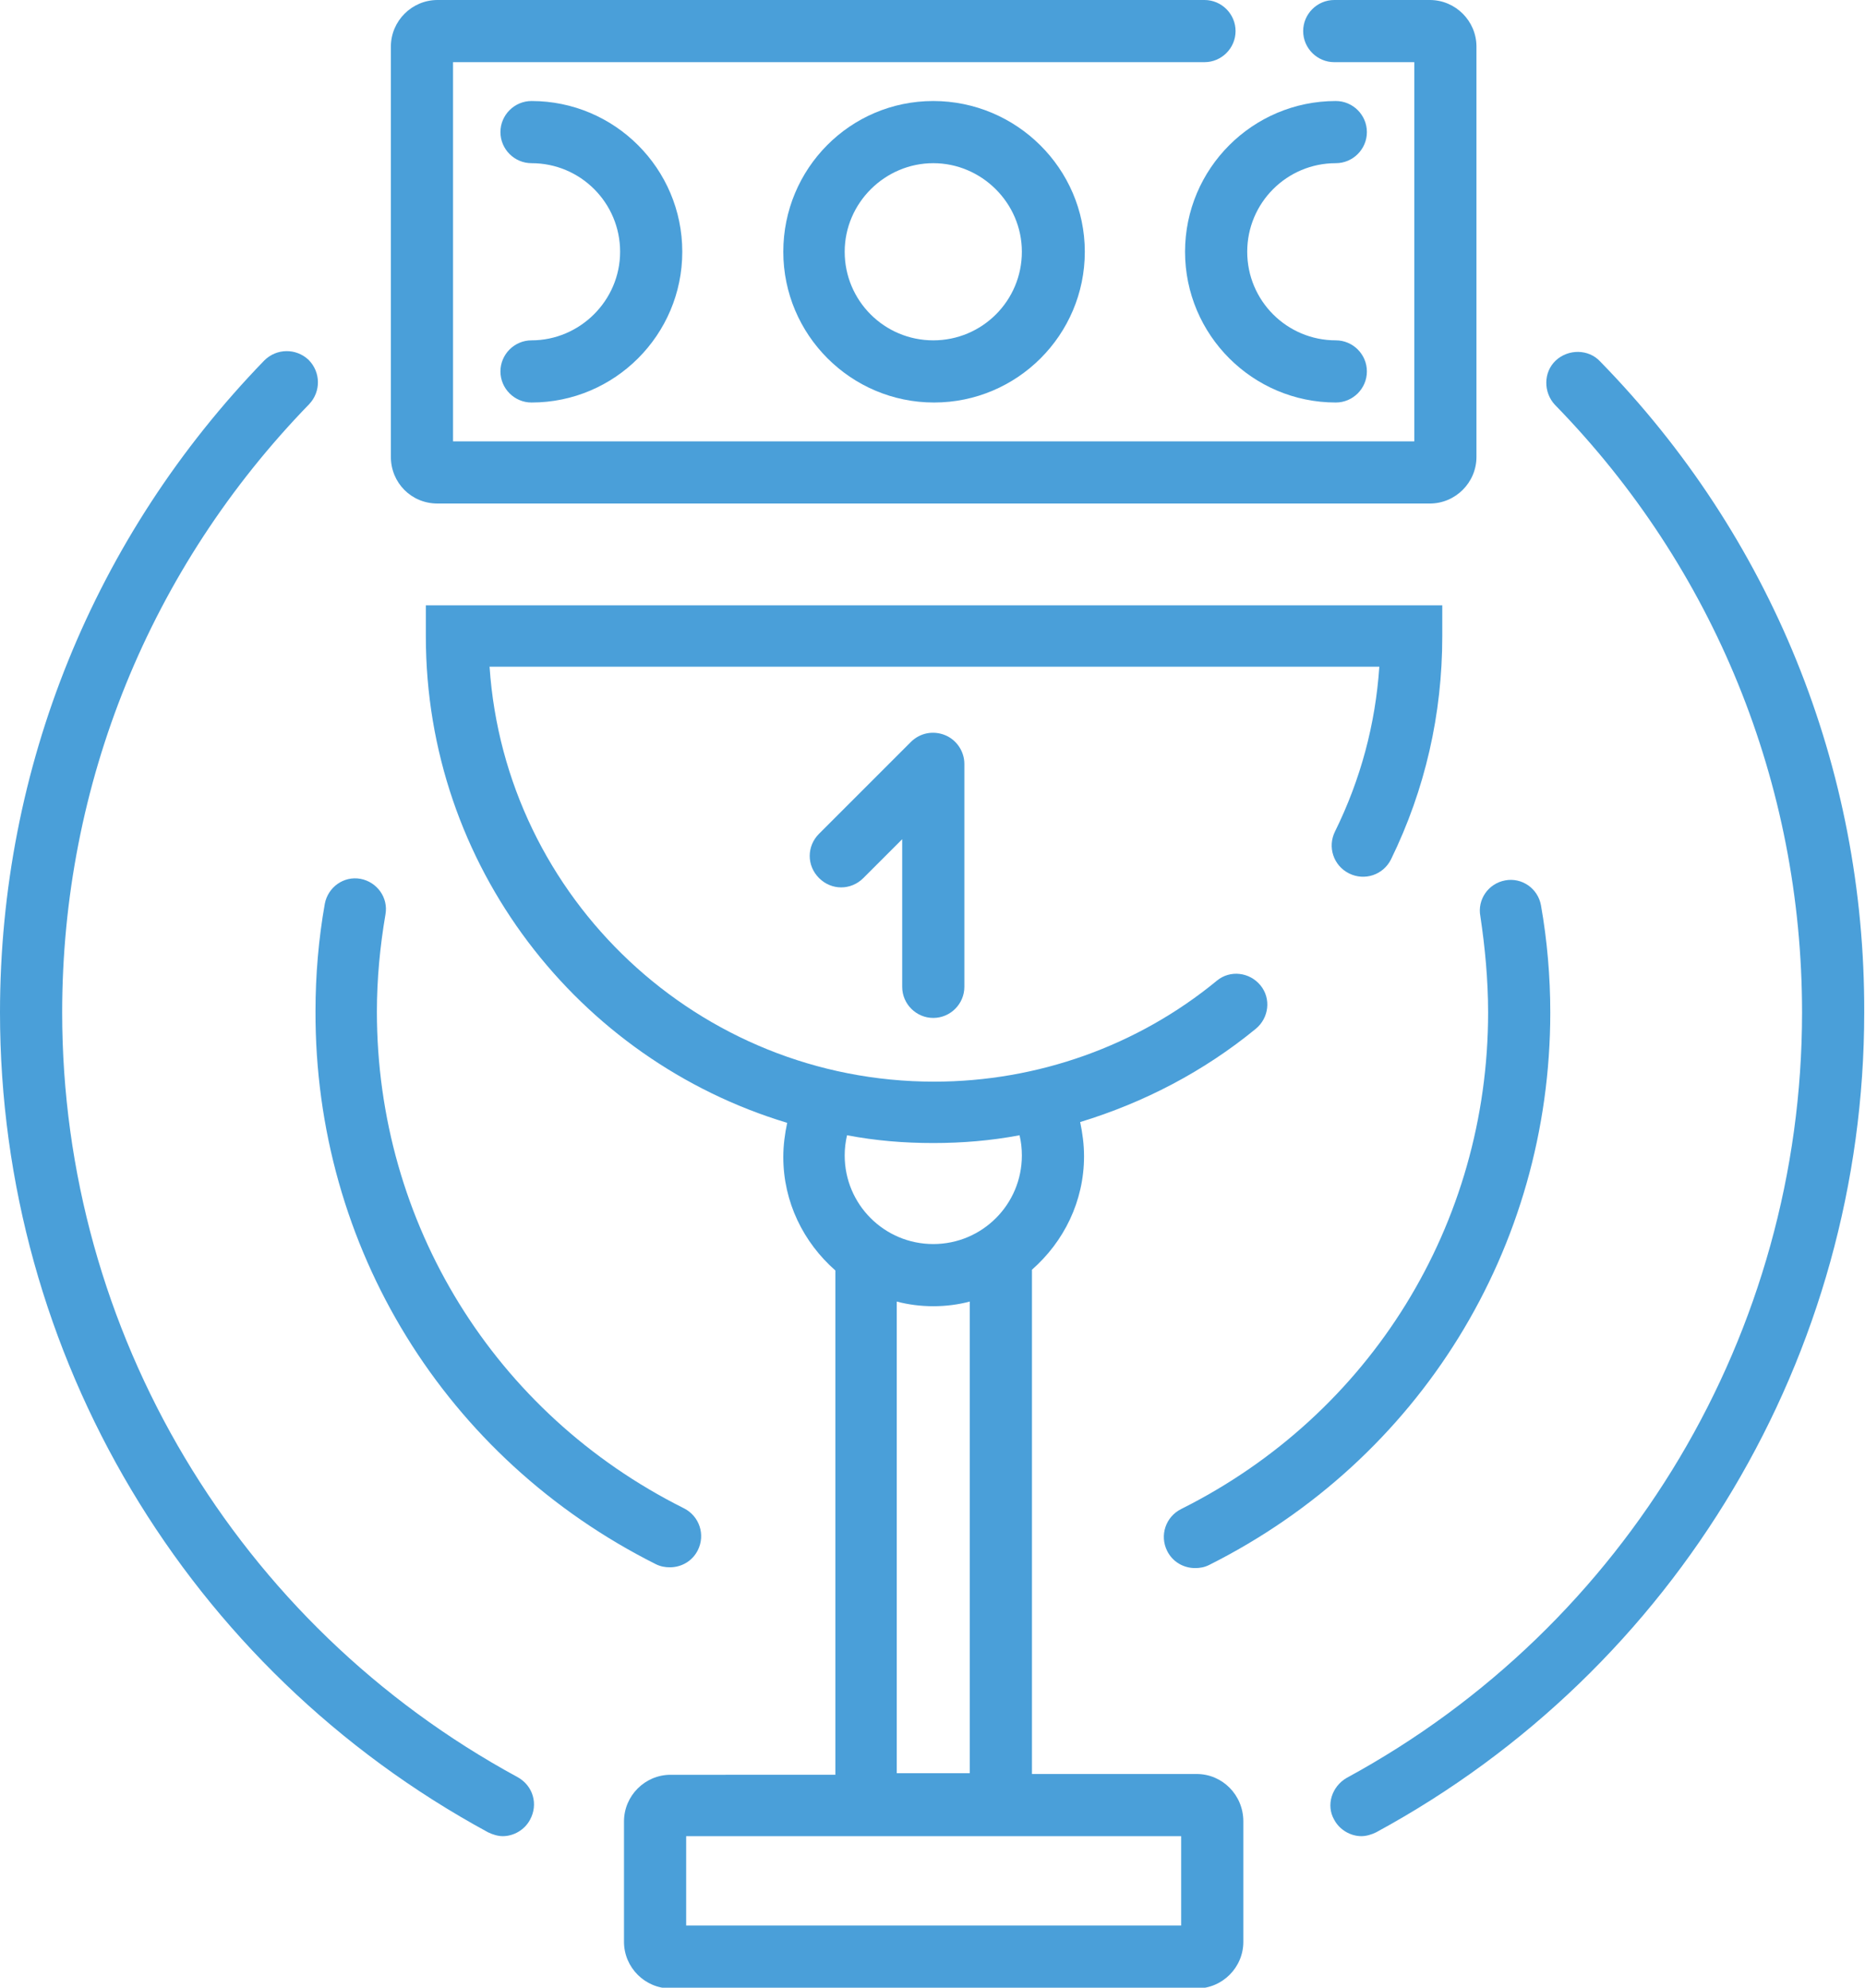 <?xml version="1.0" encoding="utf-8"?>
<!-- Generator: Adobe Illustrator 20.1.0, SVG Export Plug-In . SVG Version: 6.00 Build 0)  -->
<svg version="1.1" id="Layer_1" xmlns="http://www.w3.org/2000/svg" xmlns:xlink="http://www.w3.org/1999/xlink" x="0px" y="0px"
	 viewBox="0 0 240 255.8" style="enable-background:new 0 0 240 255.8;" xml:space="preserve">
<style type="text/css">
	.st0{fill:#4A9FD9;}
</style>
<g>
	<path class="st0" d="M66.6,228.7C30.5,209.1,8,171.4,8,130.3C8,100.9,19.3,73.1,39.8,52c1.5-1.6,1.5-4.1-0.1-5.7
		c-1.6-1.5-4.1-1.5-5.7,0.1C12.1,69,0,98.8,0,130.3c0,44.1,24.1,84.5,62.8,105.5c0.6,0.3,1.3,0.5,1.9,0.5c1.4,0,2.8-0.8,3.5-2.1
		C69.3,232.2,68.6,229.8,66.6,228.7z"/>
	<path class="st0" d="M205.9,46.5c-1.5-1.6-4.1-1.6-5.7-0.1c-1.6,1.5-1.6,4.1-0.1,5.7c20.5,21,31.8,48.8,31.8,78.2
		c0,41.1-22.5,78.9-58.6,98.5c-1.9,1.1-2.7,3.5-1.6,5.4c0.7,1.3,2.1,2.1,3.5,2.1c0.6,0,1.3-0.2,1.9-0.5
		c38.7-21,62.8-61.5,62.8-105.5C240,98.8,227.9,69,205.9,46.5z"/>
	<path class="st0" d="M84.4,201.3c0.6,0.3,1.2,0.4,1.8,0.4c1.5,0,2.9-0.8,3.6-2.2c1-2,0.2-4.4-1.8-5.4
		c-24.4-12.2-39.5-36.7-39.5-63.9c0-4.2,0.4-8.4,1.1-12.5c0.4-2.2-1.1-4.2-3.2-4.6c-2.2-0.4-4.2,1.1-4.6,3.2
		c-0.8,4.5-1.2,9.2-1.2,13.8C40.5,160.5,57.3,187.7,84.4,201.3z"/>
	<path class="st0" d="M191.5,130.3c0,27.2-15.1,51.7-39.5,63.9c-2,1-2.8,3.4-1.8,5.4c0.7,1.4,2.1,2.2,3.6,2.2c0.6,0,1.2-0.1,1.8-0.4
		c27.1-13.6,43.9-40.8,43.9-71.1c0-4.6-0.4-9.3-1.2-13.8c-0.4-2.2-2.5-3.6-4.6-3.2c-2.2,0.4-3.6,2.5-3.2,4.6
		C191.1,121.9,191.5,126.1,191.5,130.3z"/>
	<path class="st0" d="M56.3,64.8H184c3.3,0,6-2.7,6-6V6c0-3.3-2.7-6-6-6h-12.3c-2.2,0-4,1.8-4,4s1.8,4,4,4H182v48.8H58.3V8H155
		c2.2,0,4-1.8,4-4s-1.8-4-4-4H56.3c-3.3,0-6,2.7-6,6v52.8C50.3,62.1,52.9,64.8,56.3,64.8z"/>
	<path class="st0" d="M100.8,32.4c0,10.7,8.7,19.4,19.4,19.4s19.4-8.7,19.4-19.4S130.8,13,120.1,13S100.8,21.7,100.8,32.4z
		 M131.5,32.4c0,6.3-5.1,11.4-11.4,11.4s-11.4-5.1-11.4-11.4S113.9,21,120.1,21S131.5,26.1,131.5,32.4z"/>
	<path class="st0" d="M68.4,43.8c-2.2,0-4,1.8-4,4s1.8,4,4,4c10.7,0,19.4-8.7,19.4-19.4S79.1,13,68.4,13c-2.2,0-4,1.8-4,4s1.8,4,4,4
		c6.3,0,11.4,5.1,11.4,11.4S74.6,43.8,68.4,43.8z"/>
	<path class="st0" d="M171.9,21c2.2,0,4-1.8,4-4s-1.8-4-4-4c-10.7,0-19.4,8.7-19.4,19.4s8.7,19.4,19.4,19.4c2.2,0,4-1.8,4-4
		s-1.8-4-4-4c-6.3,0-11.4-5.1-11.4-11.4S165.6,21,171.9,21z"/>
	<path class="st0" d="M120.1,131c2.2,0,4-1.8,4-4V98.3c0-1.6-1-3.1-2.5-3.7c-1.5-0.6-3.2-0.3-4.4,0.9l-11.8,11.8
		c-1.6,1.6-1.6,4.1,0,5.7c1.6,1.6,4.1,1.6,5.7,0l5-5V127C116.1,129.2,117.9,131,120.1,131z"/>
	<path class="st0" d="M154,228.3h-21.2v-64.9c4.1-3.6,6.7-8.8,6.7-14.6c0-1.5-0.2-3-0.5-4.4c8.2-2.5,15.9-6.5,22.6-12
		c1.7-1.4,2-3.9,0.6-5.6c-1.4-1.7-3.9-2-5.6-0.6c-10.2,8.4-23.1,13-36.4,13c-30.3,0-55.2-23.6-57.2-53.4h114.5
		c-0.5,7.4-2.4,14.5-5.7,21.2c-1,2-0.2,4.4,1.8,5.4c2,1,4.4,0.2,5.4-1.8c4.4-9,6.6-18.7,6.6-28.7v-4H54.8v4
		c0,29.5,19.6,54.5,46.5,62.6c-0.3,1.4-0.5,2.9-0.5,4.4c0,5.8,2.6,11,6.7,14.6v64.9H86.3c-3.3,0-6,2.7-6,6v15.5c0,3.3,2.7,6,6,6H154
		c3.3,0,6-2.7,6-6v-15.5C160,231,157.3,228.3,154,228.3z M120.1,147.1c3.7,0,7.4-0.3,11.1-1c0.2,0.8,0.3,1.7,0.3,2.6
		c0,6.3-5.1,11.4-11.4,11.4s-11.4-5.1-11.4-11.4c0-0.9,0.1-1.7,0.3-2.6C112.7,146.8,116.3,147.1,120.1,147.1z M115.4,167.5
		c1.5,0.4,3.1,0.6,4.7,0.6c1.6,0,3.2-0.2,4.7-0.6v60.7h-9.4V167.5z M152,247.8H88.3v-11.5H152V247.8z"/>
</g>
</svg>
